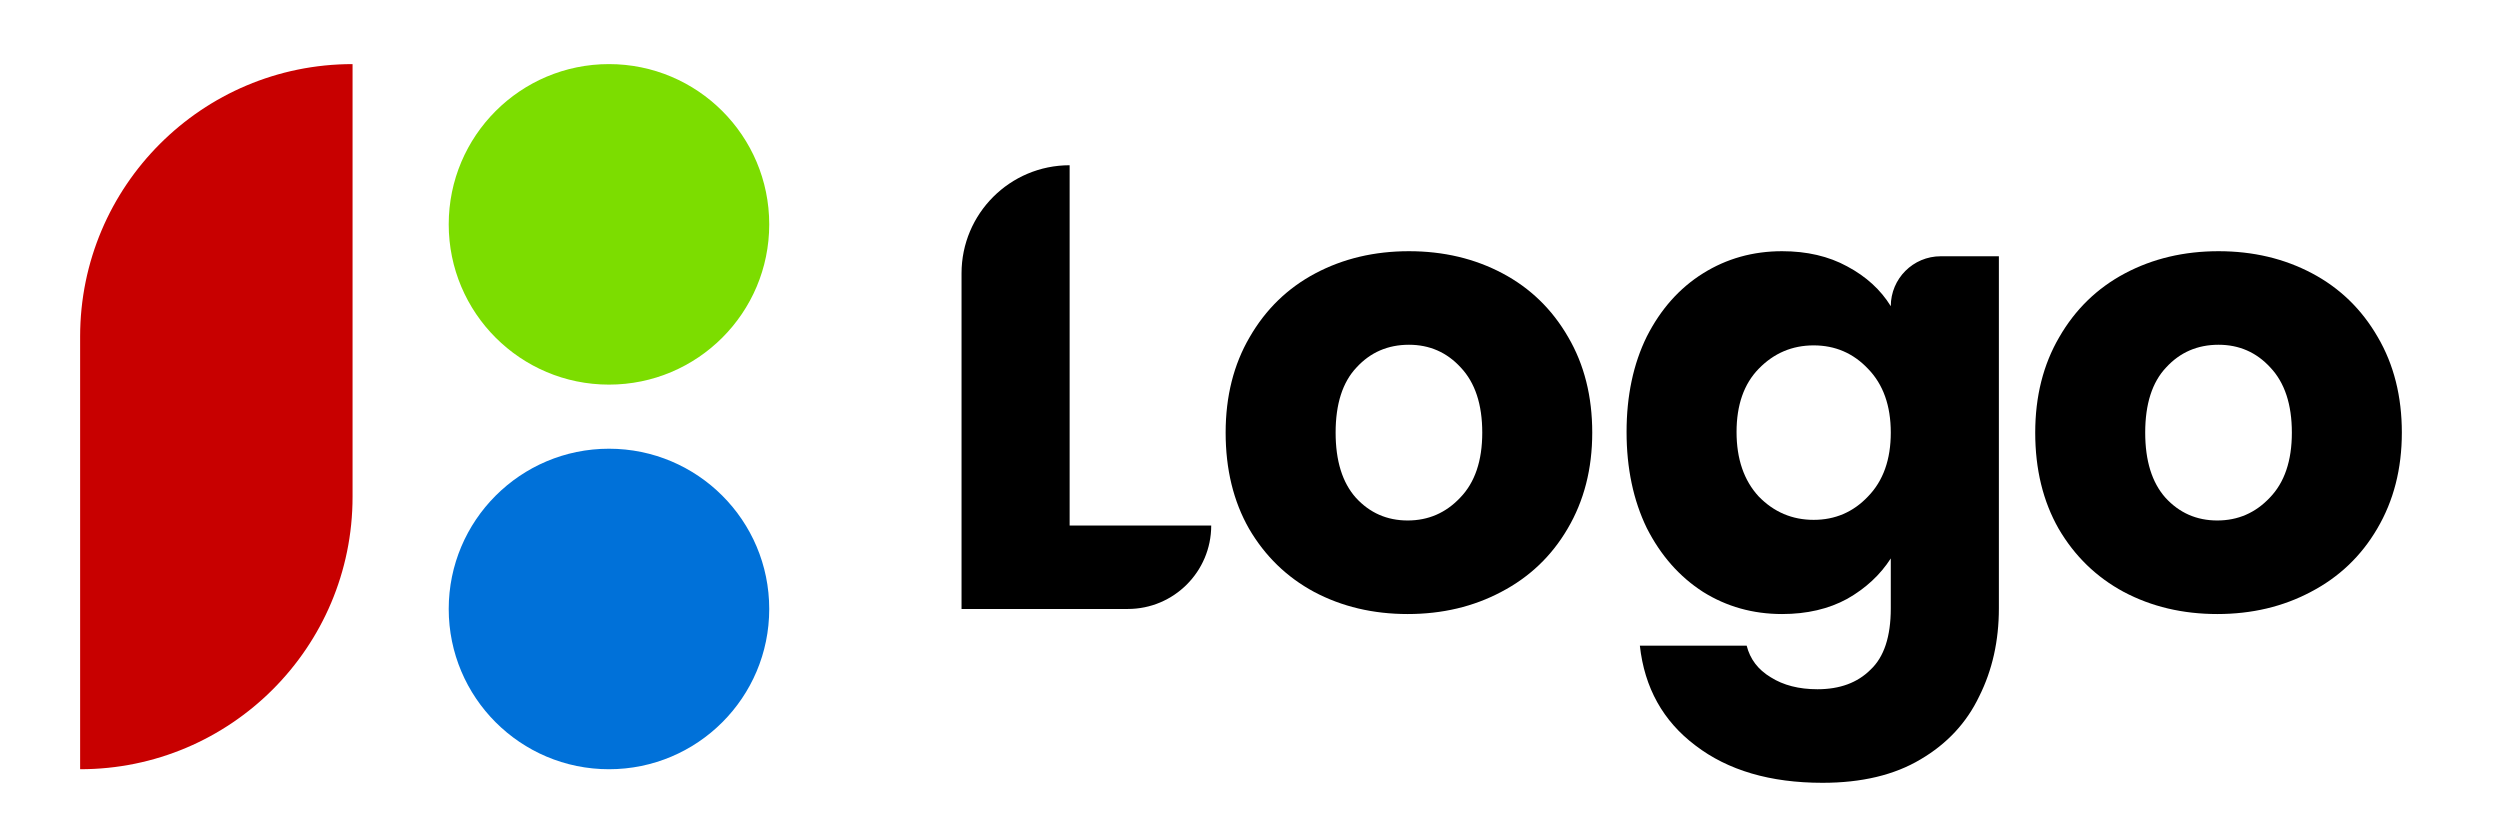 <svg xmlns:xlink="http://www.w3.org/1999/xlink" xmlns="http://www.w3.org/2000/svg" fill="none" viewBox="0 0 156 52" height="52" width="156">
<path fill="black" d="M66.745 32.794H75.58C75.58 35.669 73.249 38 70.374 38H60V17.056C60 13.331 63.02 10.311 66.745 10.311V32.794Z"></path>
<path fill="black" d="M87.839 38.316C85.683 38.316 83.737 37.855 82.001 36.935C80.292 36.015 78.938 34.7 77.939 32.991C76.966 31.282 76.48 29.283 76.48 26.995C76.48 24.734 76.979 22.749 77.978 21.04C78.978 19.304 80.345 17.976 82.08 17.056C83.816 16.136 85.762 15.675 87.918 15.675C90.074 15.675 92.02 16.136 93.755 17.056C95.491 17.976 96.858 19.304 97.857 21.04C98.857 22.749 99.356 24.734 99.356 26.995C99.356 29.257 98.844 31.255 97.818 32.991C96.819 34.7 95.438 36.015 93.677 36.935C91.941 37.855 89.995 38.316 87.839 38.316ZM87.839 32.478C89.127 32.478 90.219 32.005 91.113 31.058C92.033 30.111 92.493 28.757 92.493 26.995C92.493 25.234 92.046 23.88 91.152 22.933C90.284 21.986 89.206 21.513 87.918 21.513C86.603 21.513 85.512 21.986 84.644 22.933C83.776 23.853 83.343 25.207 83.343 26.995C83.343 28.757 83.763 30.111 84.605 31.058C85.472 32.005 86.55 32.478 87.839 32.478Z"></path>
<path fill="black" d="M111.201 15.675C112.753 15.675 114.107 15.991 115.264 16.622C116.447 17.253 117.354 18.081 117.985 19.107C117.985 17.386 119.38 15.991 121.101 15.991H124.73V37.961C124.73 39.985 124.322 41.813 123.507 43.443C122.718 45.1 121.496 46.414 119.839 47.387C118.209 48.36 116.171 48.847 113.726 48.847C110.465 48.847 107.822 48.071 105.798 46.52C103.773 44.995 102.616 42.917 102.327 40.288H108.992C109.203 41.129 109.702 41.786 110.491 42.26C111.28 42.759 112.253 43.009 113.41 43.009C114.804 43.009 115.908 42.602 116.723 41.786C117.565 40.998 117.985 39.722 117.985 37.961V34.845C117.328 35.87 116.421 36.712 115.264 37.369C114.107 38 112.753 38.316 111.201 38.316C109.387 38.316 107.743 37.855 106.271 36.935C104.798 35.988 103.628 34.66 102.76 32.951C101.919 31.216 101.498 29.217 101.498 26.956C101.498 24.695 101.919 22.709 102.76 21C103.628 19.291 104.798 17.976 106.271 17.056C107.743 16.136 109.387 15.675 111.201 15.675ZM117.985 26.995C117.985 25.313 117.512 23.985 116.565 23.012C115.645 22.039 114.514 21.552 113.173 21.552C111.832 21.552 110.688 22.039 109.742 23.012C108.821 23.958 108.361 25.273 108.361 26.956C108.361 28.639 108.821 29.98 109.742 30.979C110.688 31.952 111.832 32.439 113.173 32.439C114.514 32.439 115.645 31.952 116.565 30.979C117.512 30.006 117.985 28.678 117.985 26.995Z"></path>
<path fill="black" d="M138.358 38.316C136.202 38.316 134.256 37.855 132.52 36.935C130.811 36.015 129.457 34.7 128.458 32.991C127.485 31.282 126.998 29.283 126.998 26.995C126.998 24.734 127.498 22.749 128.497 21.04C129.496 19.304 130.864 17.976 132.599 17.056C134.335 16.136 136.281 15.675 138.437 15.675C140.593 15.675 142.539 16.136 144.274 17.056C146.01 17.976 147.377 19.304 148.376 21.04C149.376 22.749 149.875 24.734 149.875 26.995C149.875 29.257 149.362 31.255 148.337 32.991C147.338 34.7 145.957 36.015 144.195 36.935C142.46 37.855 140.514 38.316 138.358 38.316ZM138.358 32.478C139.646 32.478 140.738 32.005 141.632 31.058C142.552 30.111 143.012 28.757 143.012 26.995C143.012 25.234 142.565 23.88 141.671 22.933C140.803 21.986 139.725 21.513 138.437 21.513C137.122 21.513 136.031 21.986 135.163 22.933C134.295 23.853 133.861 25.207 133.861 26.995C133.861 28.757 134.282 30.111 135.124 31.058C135.991 32.005 137.069 32.478 138.358 32.478Z"></path>
<circle fill="#7CDD00" r="10" cy="14" cx="38"></circle>
<circle fill="#0071D9" r="10" cy="38" cx="38"></circle>
<path fill="#C80000" d="M5 21C5 11.611 12.611 4 22 4V31C22 40.389 14.389 48 5 48V21Z"></path>
</svg>